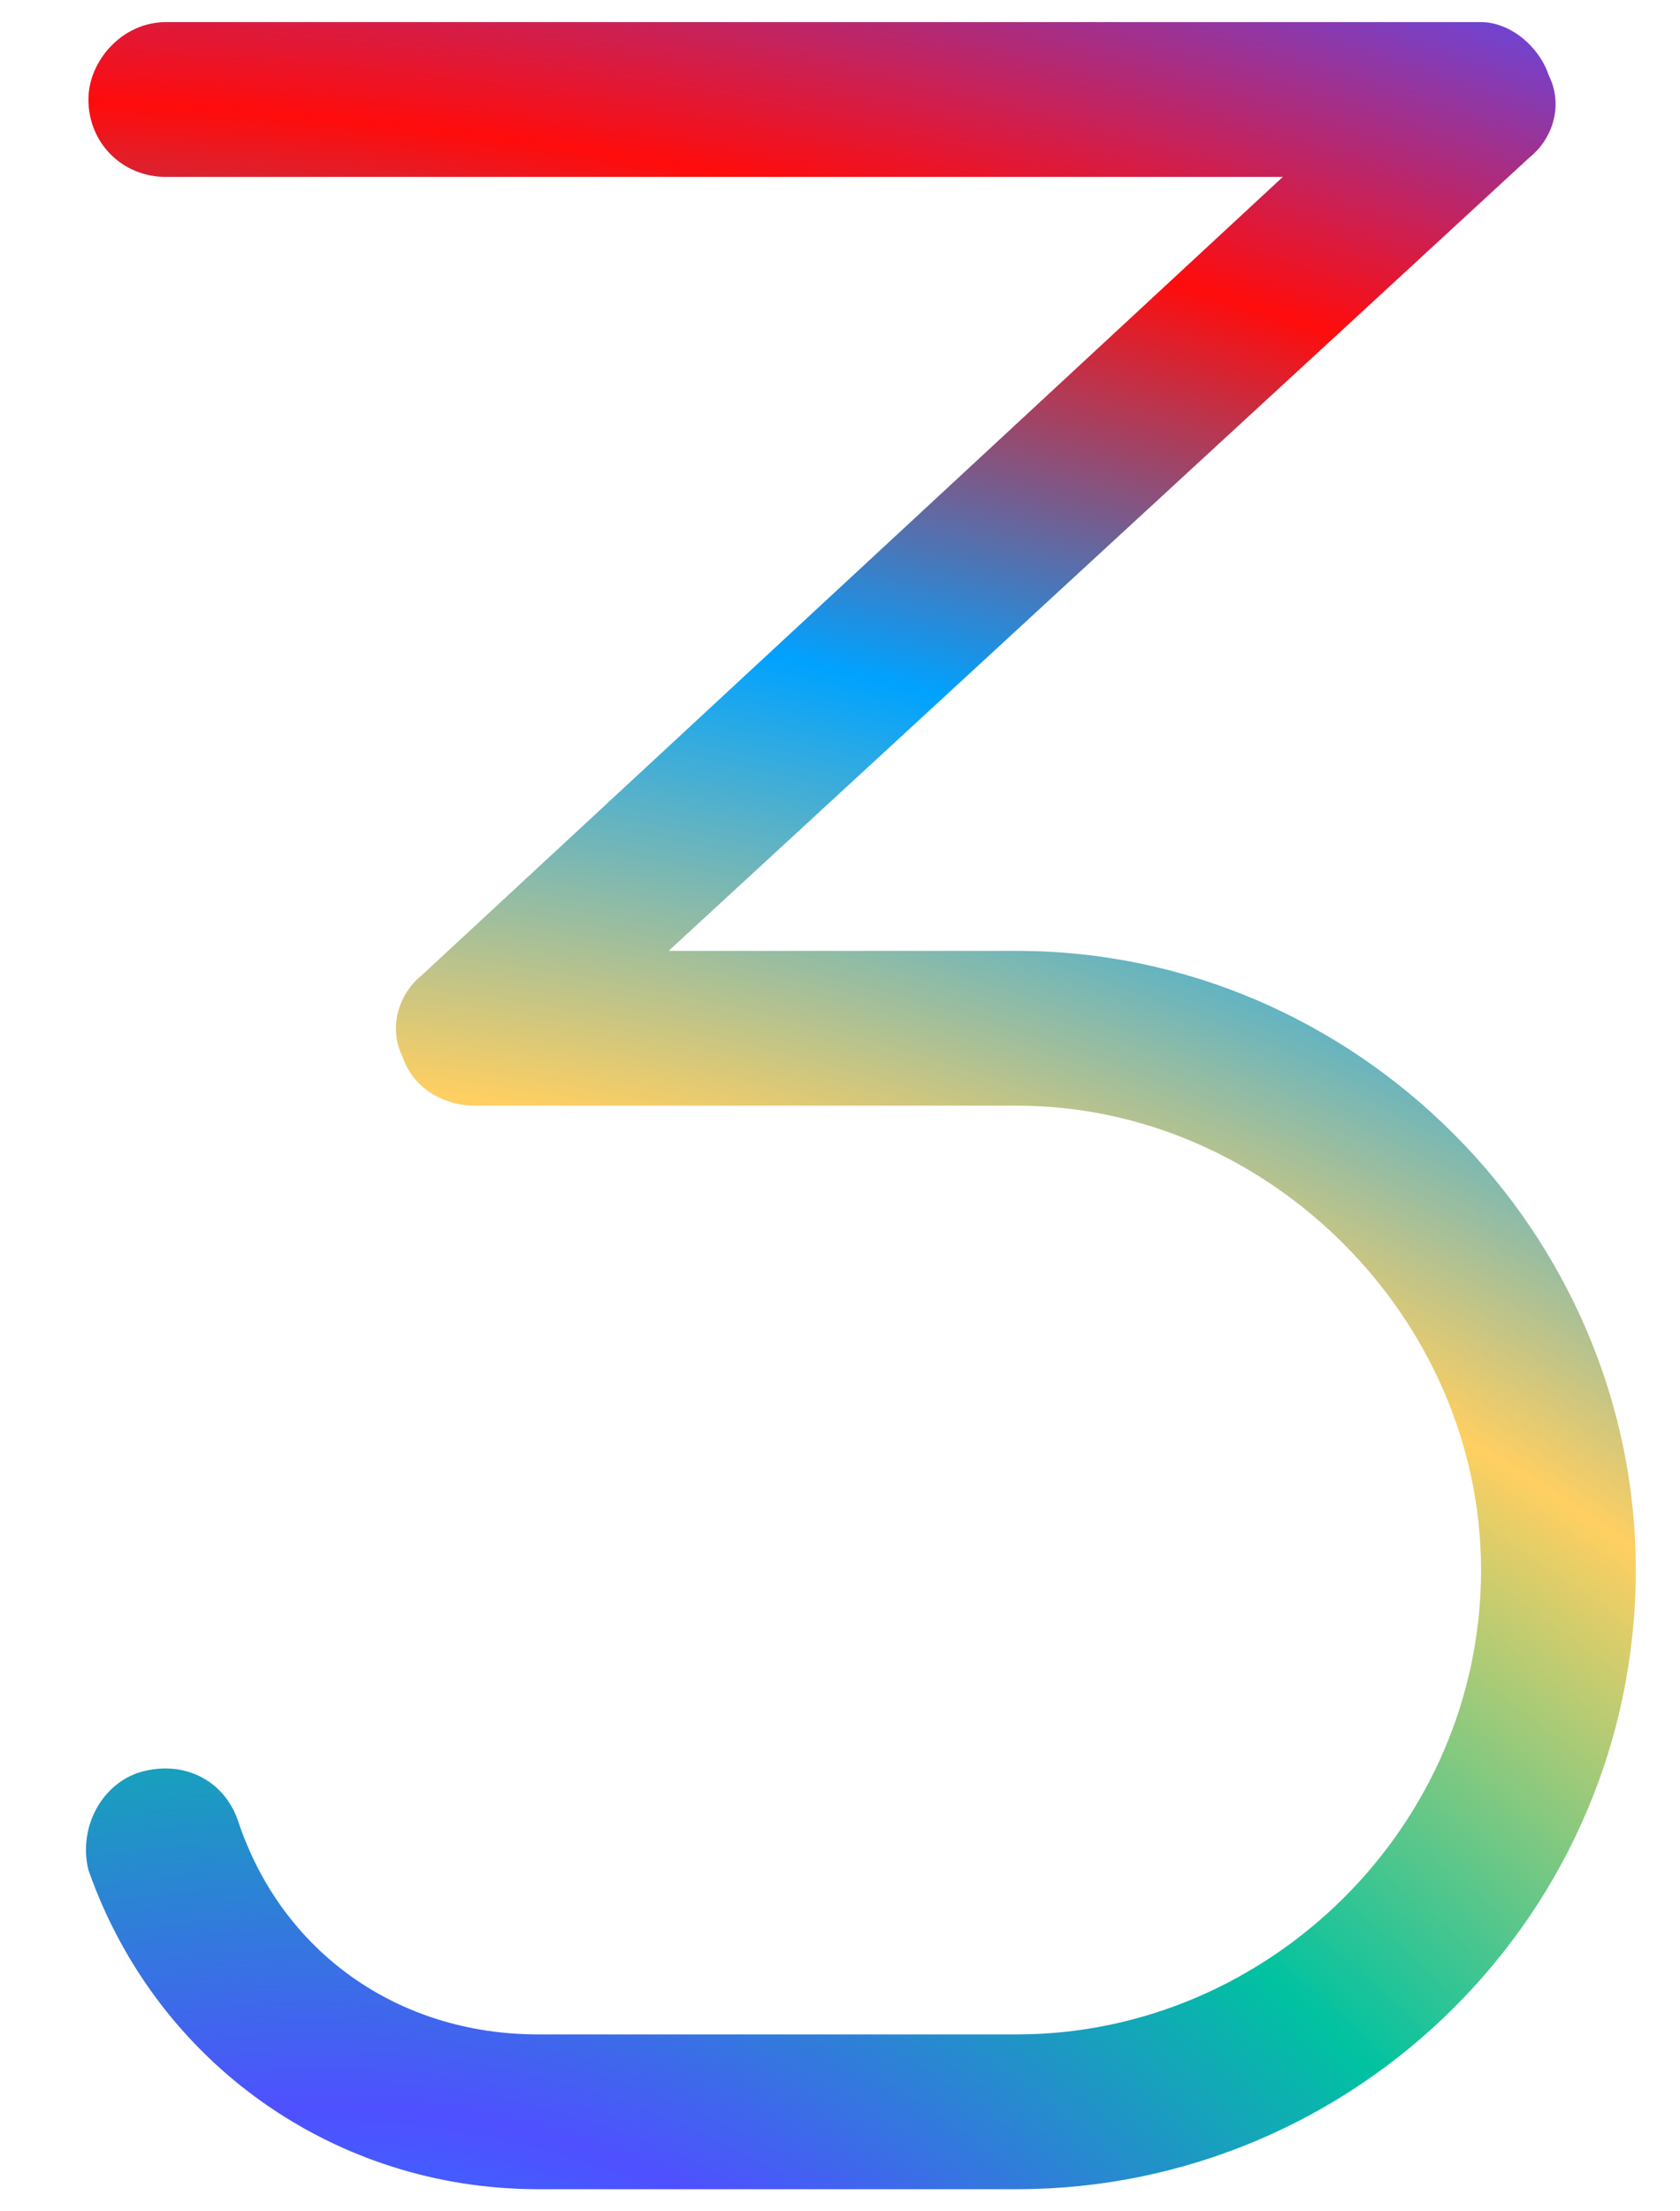 <svg width="19" height="25" viewBox="0 0 19 25" fill="none" xmlns="http://www.w3.org/2000/svg">
<path d="M18.5 17.75C18.5 21.633 15.328 24.75 11.5 24.75H6.086C3.789 24.75 1.766 23.328 1 21.141C0.891 20.703 1.109 20.211 1.547 20.047C2.039 19.883 2.531 20.102 2.695 20.594C3.188 22.07 4.5 23 6.086 23H11.5C14.344 23 16.75 20.648 16.75 17.75C16.75 14.906 14.344 12.5 11.5 12.5H5.375C4.992 12.5 4.664 12.281 4.555 11.953C4.391 11.625 4.5 11.242 4.773 11.023L14.508 2H1.875C1.383 2 1 1.617 1 1.125C1 0.688 1.383 0.25 1.875 0.25H16.75C17.078 0.25 17.406 0.523 17.516 0.852C17.68 1.18 17.57 1.562 17.297 1.781L7.562 10.75H11.5C15.328 10.75 18.5 13.922 18.5 17.75Z" fill="url(#paint0_radial_312_25359)"/>
<defs>
<radialGradient id="paint0_radial_312_25359" cx="0" cy="0" r="1" gradientUnits="userSpaceOnUse" gradientTransform="translate(4.359 29.345) rotate(-73.655) scale(32.706 45.055)">
<stop stop-color="#00A2FF"/>
<stop offset="0.161" stop-color="#4F50FF"/>
<stop offset="0.328" stop-color="#00C2A1"/>
<stop offset="0.515" stop-color="#FFCF61"/>
<stop offset="0.687" stop-color="#00A2FF"/>
<stop offset="0.85" stop-color="#FF0C0C"/>
<stop offset="1" stop-color="#4F50FF"/>
</radialGradient>
</defs>
</svg>
